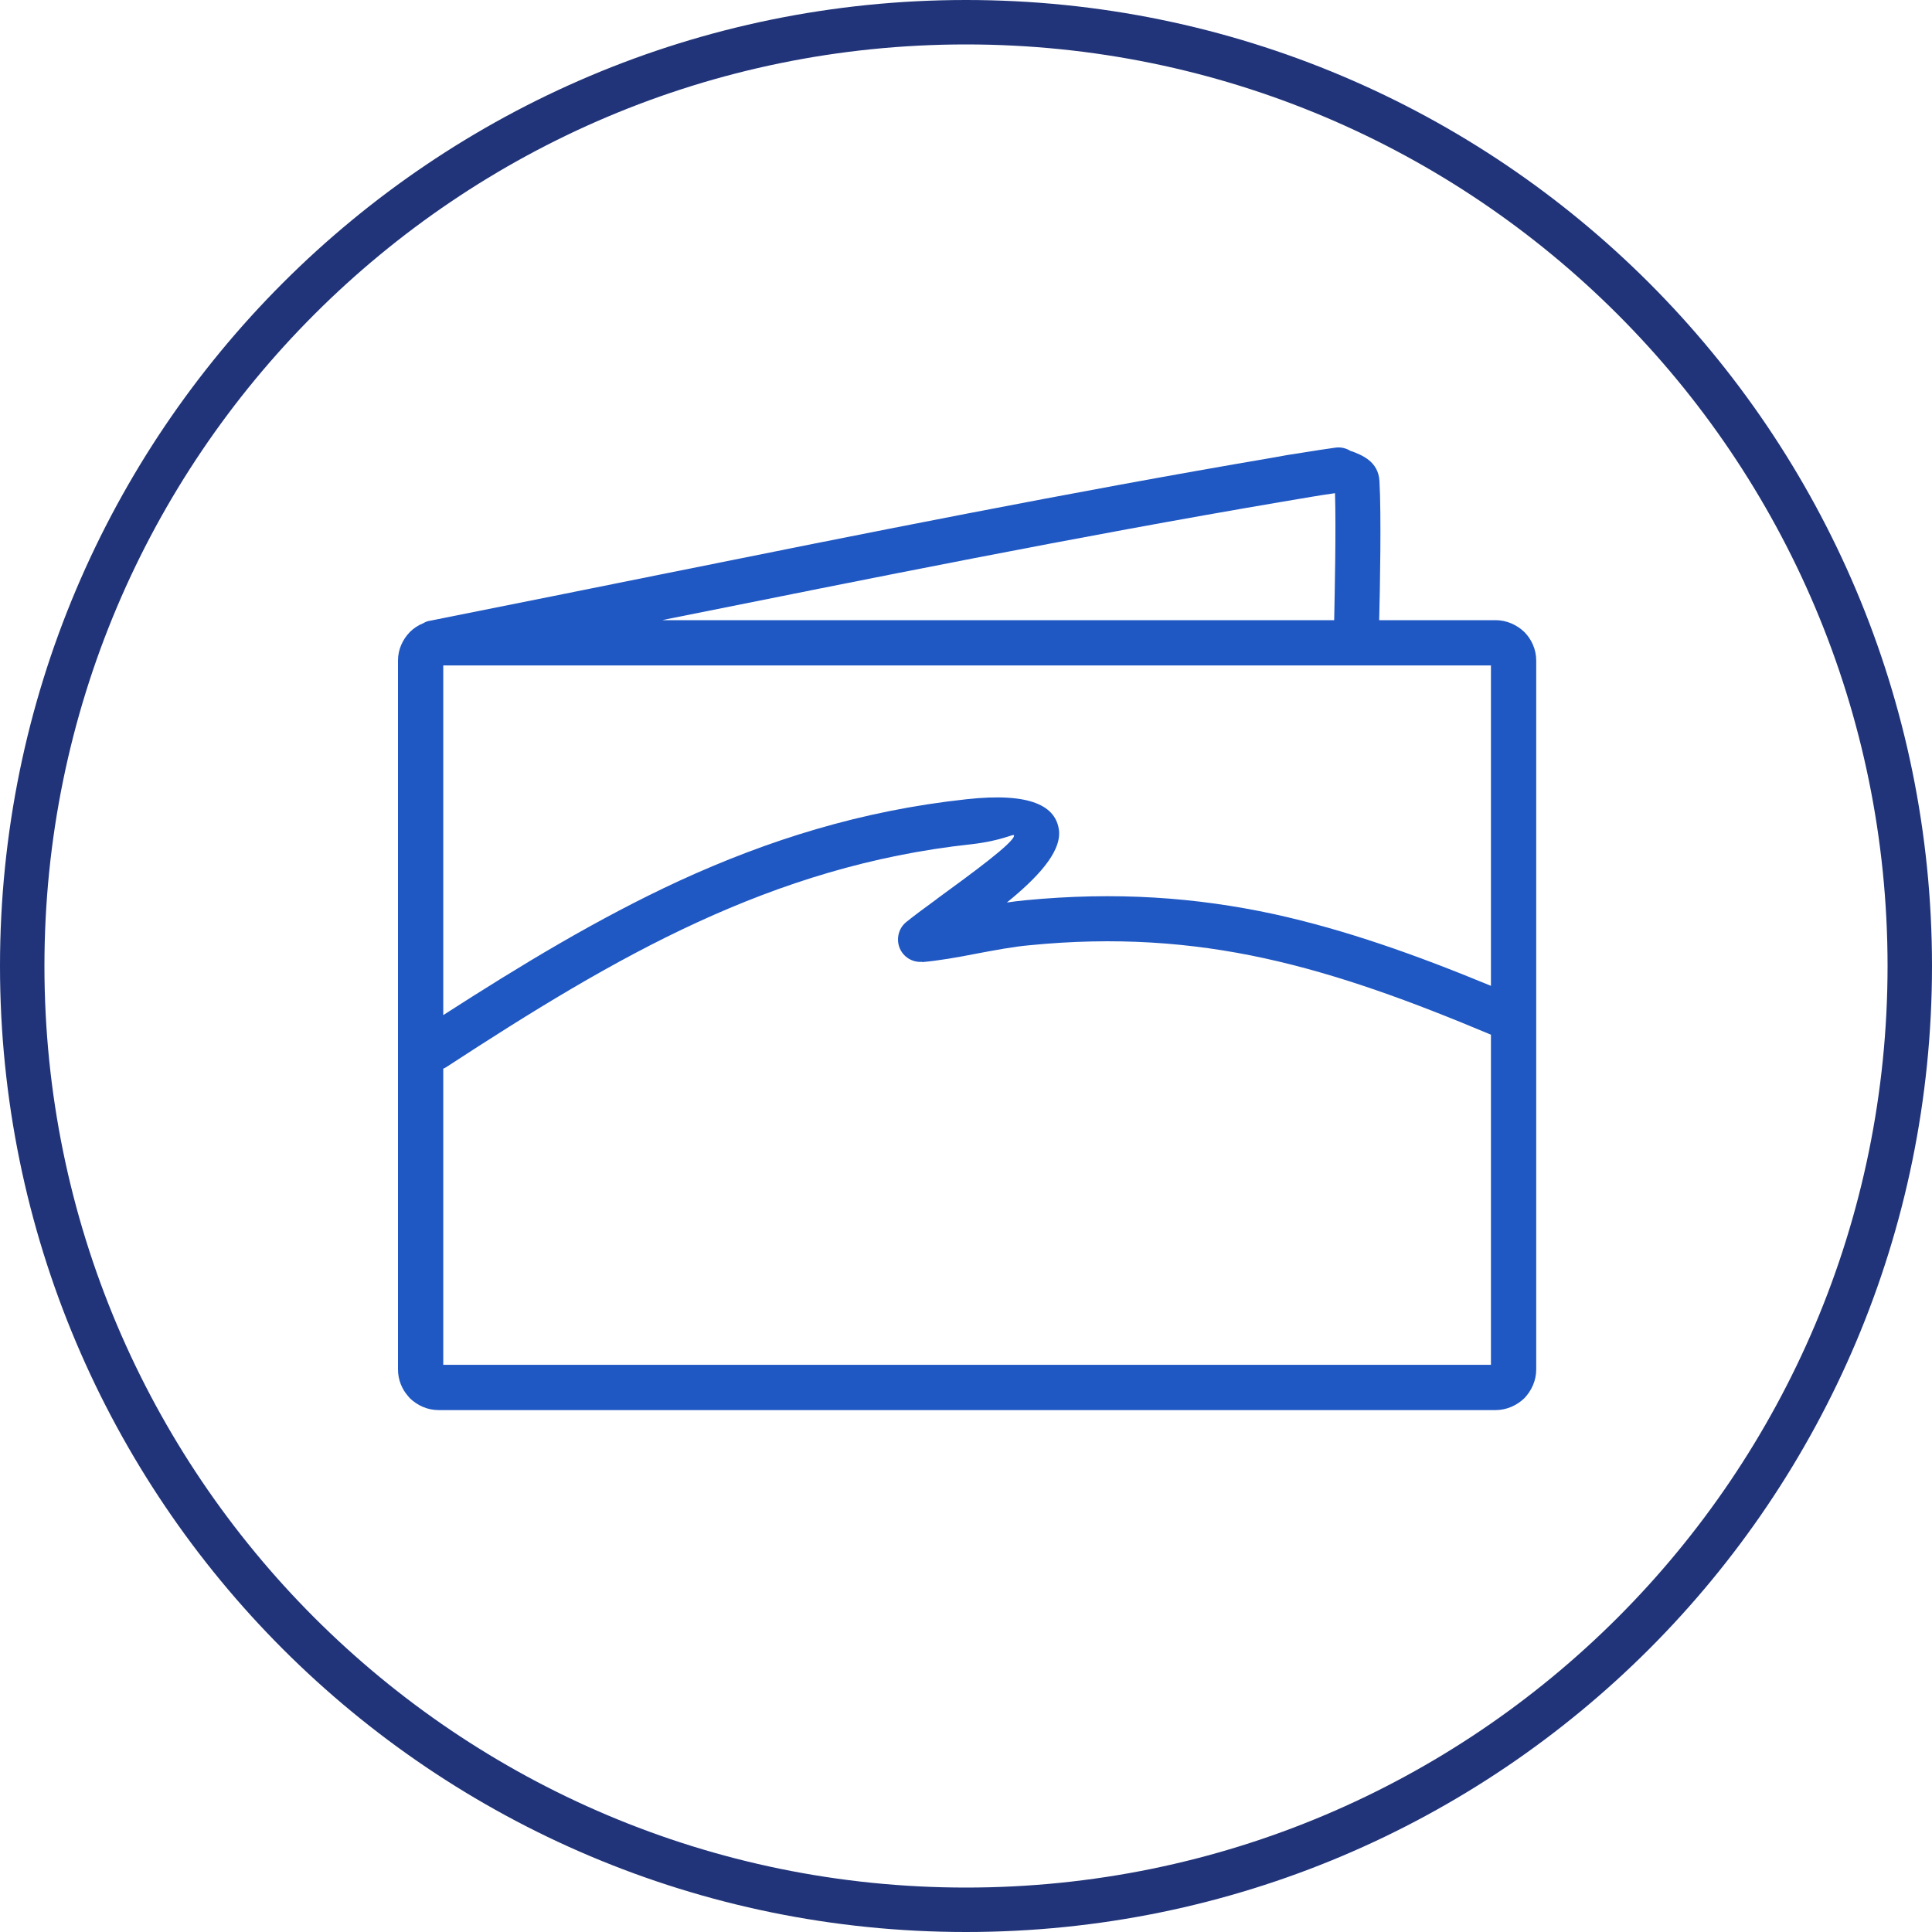 <svg width="70" height="70" viewBox="0 0 70 70" fill="none" xmlns="http://www.w3.org/2000/svg">
					<path d="M35 68.39C44.22 68.39 52.57 64.65 58.61 58.61C64.65 52.57 68.39 44.22 68.39 35C68.39 25.78 64.65 17.43 58.61 11.39C52.57 5.35 44.22 1.61 35 1.61C25.78 1.61 17.43 5.35 11.39 11.39C5.35 17.43 1.61 25.78 1.61 35C1.61 44.22 5.35 52.57 11.39 58.61C17.43 64.65 25.78 68.39 35 68.39ZM59.75 59.75C53.42 66.08 44.66 70 35 70C25.34 70 16.58 66.08 10.25 59.75C3.92 53.42 0 44.66 0 35C0 25.34 3.92 16.58 10.25 10.25C16.58 3.92 25.34 0 35 0C44.66 0 53.42 3.92 59.75 10.25C66.08 16.58 70 25.34 70 35C70 44.66 66.08 53.42 59.75 59.75Z" fill="#213479"/>
					<path d="M15.34 22.579C15.42 22.529 15.5 22.5 15.59 22.489C18.9 21.829 21.38 21.329 23.86 20.829C31.3 19.329 38.78 17.829 46.13 16.579C46.5 16.509 46.79 16.459 47.26 16.39C47.65 16.329 48 16.27 48.38 16.22C48.58 16.189 48.78 16.239 48.95 16.349V16.34C49.35 16.489 49.94 16.72 49.98 17.43C50.05 18.64 50 21.34 49.97 22.47H54.19C54.59 22.47 54.96 22.64 55.23 22.899C55.49 23.16 55.66 23.529 55.66 23.93V49.62C55.66 50.02 55.49 50.389 55.23 50.66C54.96 50.919 54.59 51.09 54.19 51.09H15.89C15.48 51.09 15.12 50.919 14.85 50.66C14.83 50.639 14.81 50.609 14.79 50.59C14.56 50.33 14.42 49.989 14.42 49.62V23.93C14.42 23.529 14.59 23.169 14.85 22.899C14.99 22.759 15.16 22.649 15.34 22.579ZM24.18 22.43L24 22.47H48.34C48.36 21.48 48.41 19.169 48.37 17.869C48.02 17.919 47.75 17.959 47.52 18L46.4 18.189C38.98 19.45 31.56 20.95 24.18 22.43ZM48.95 16.349L48.96 16.36L48.95 16.34V16.349ZM54.02 24.11H16.06V36.779C18.89 34.959 21.66 33.279 24.6 31.919C27.82 30.439 31.21 29.369 35.01 28.959C37.35 28.7 38.27 29.209 38.37 30.099C38.45 30.899 37.54 31.84 36.48 32.7C36.7 32.669 36.92 32.639 37.13 32.62C40.43 32.3 43.33 32.51 46.16 33.12C48.75 33.69 51.29 34.59 54.02 35.719V24.11ZM54.02 49.45V37.489C51.14 36.279 48.51 35.309 45.81 34.719C43.14 34.139 40.4 33.94 37.29 34.249C36.71 34.3 36.04 34.429 35.39 34.55C34.68 34.69 33.99 34.809 33.41 34.859V34.849C33.16 34.87 32.9 34.77 32.73 34.569C32.44 34.23 32.48 33.709 32.82 33.419C33.09 33.2 33.48 32.91 33.92 32.59L33.97 32.55C35.15 31.689 36.77 30.509 36.74 30.27C36.73 30.189 36.34 30.459 35.18 30.59C31.57 30.98 28.35 32 25.28 33.41C22.19 34.83 19.24 36.66 16.19 38.65C16.15 38.679 16.11 38.7 16.06 38.719V49.45H54.02Z" fill="#1F57C3"/>
					</svg>